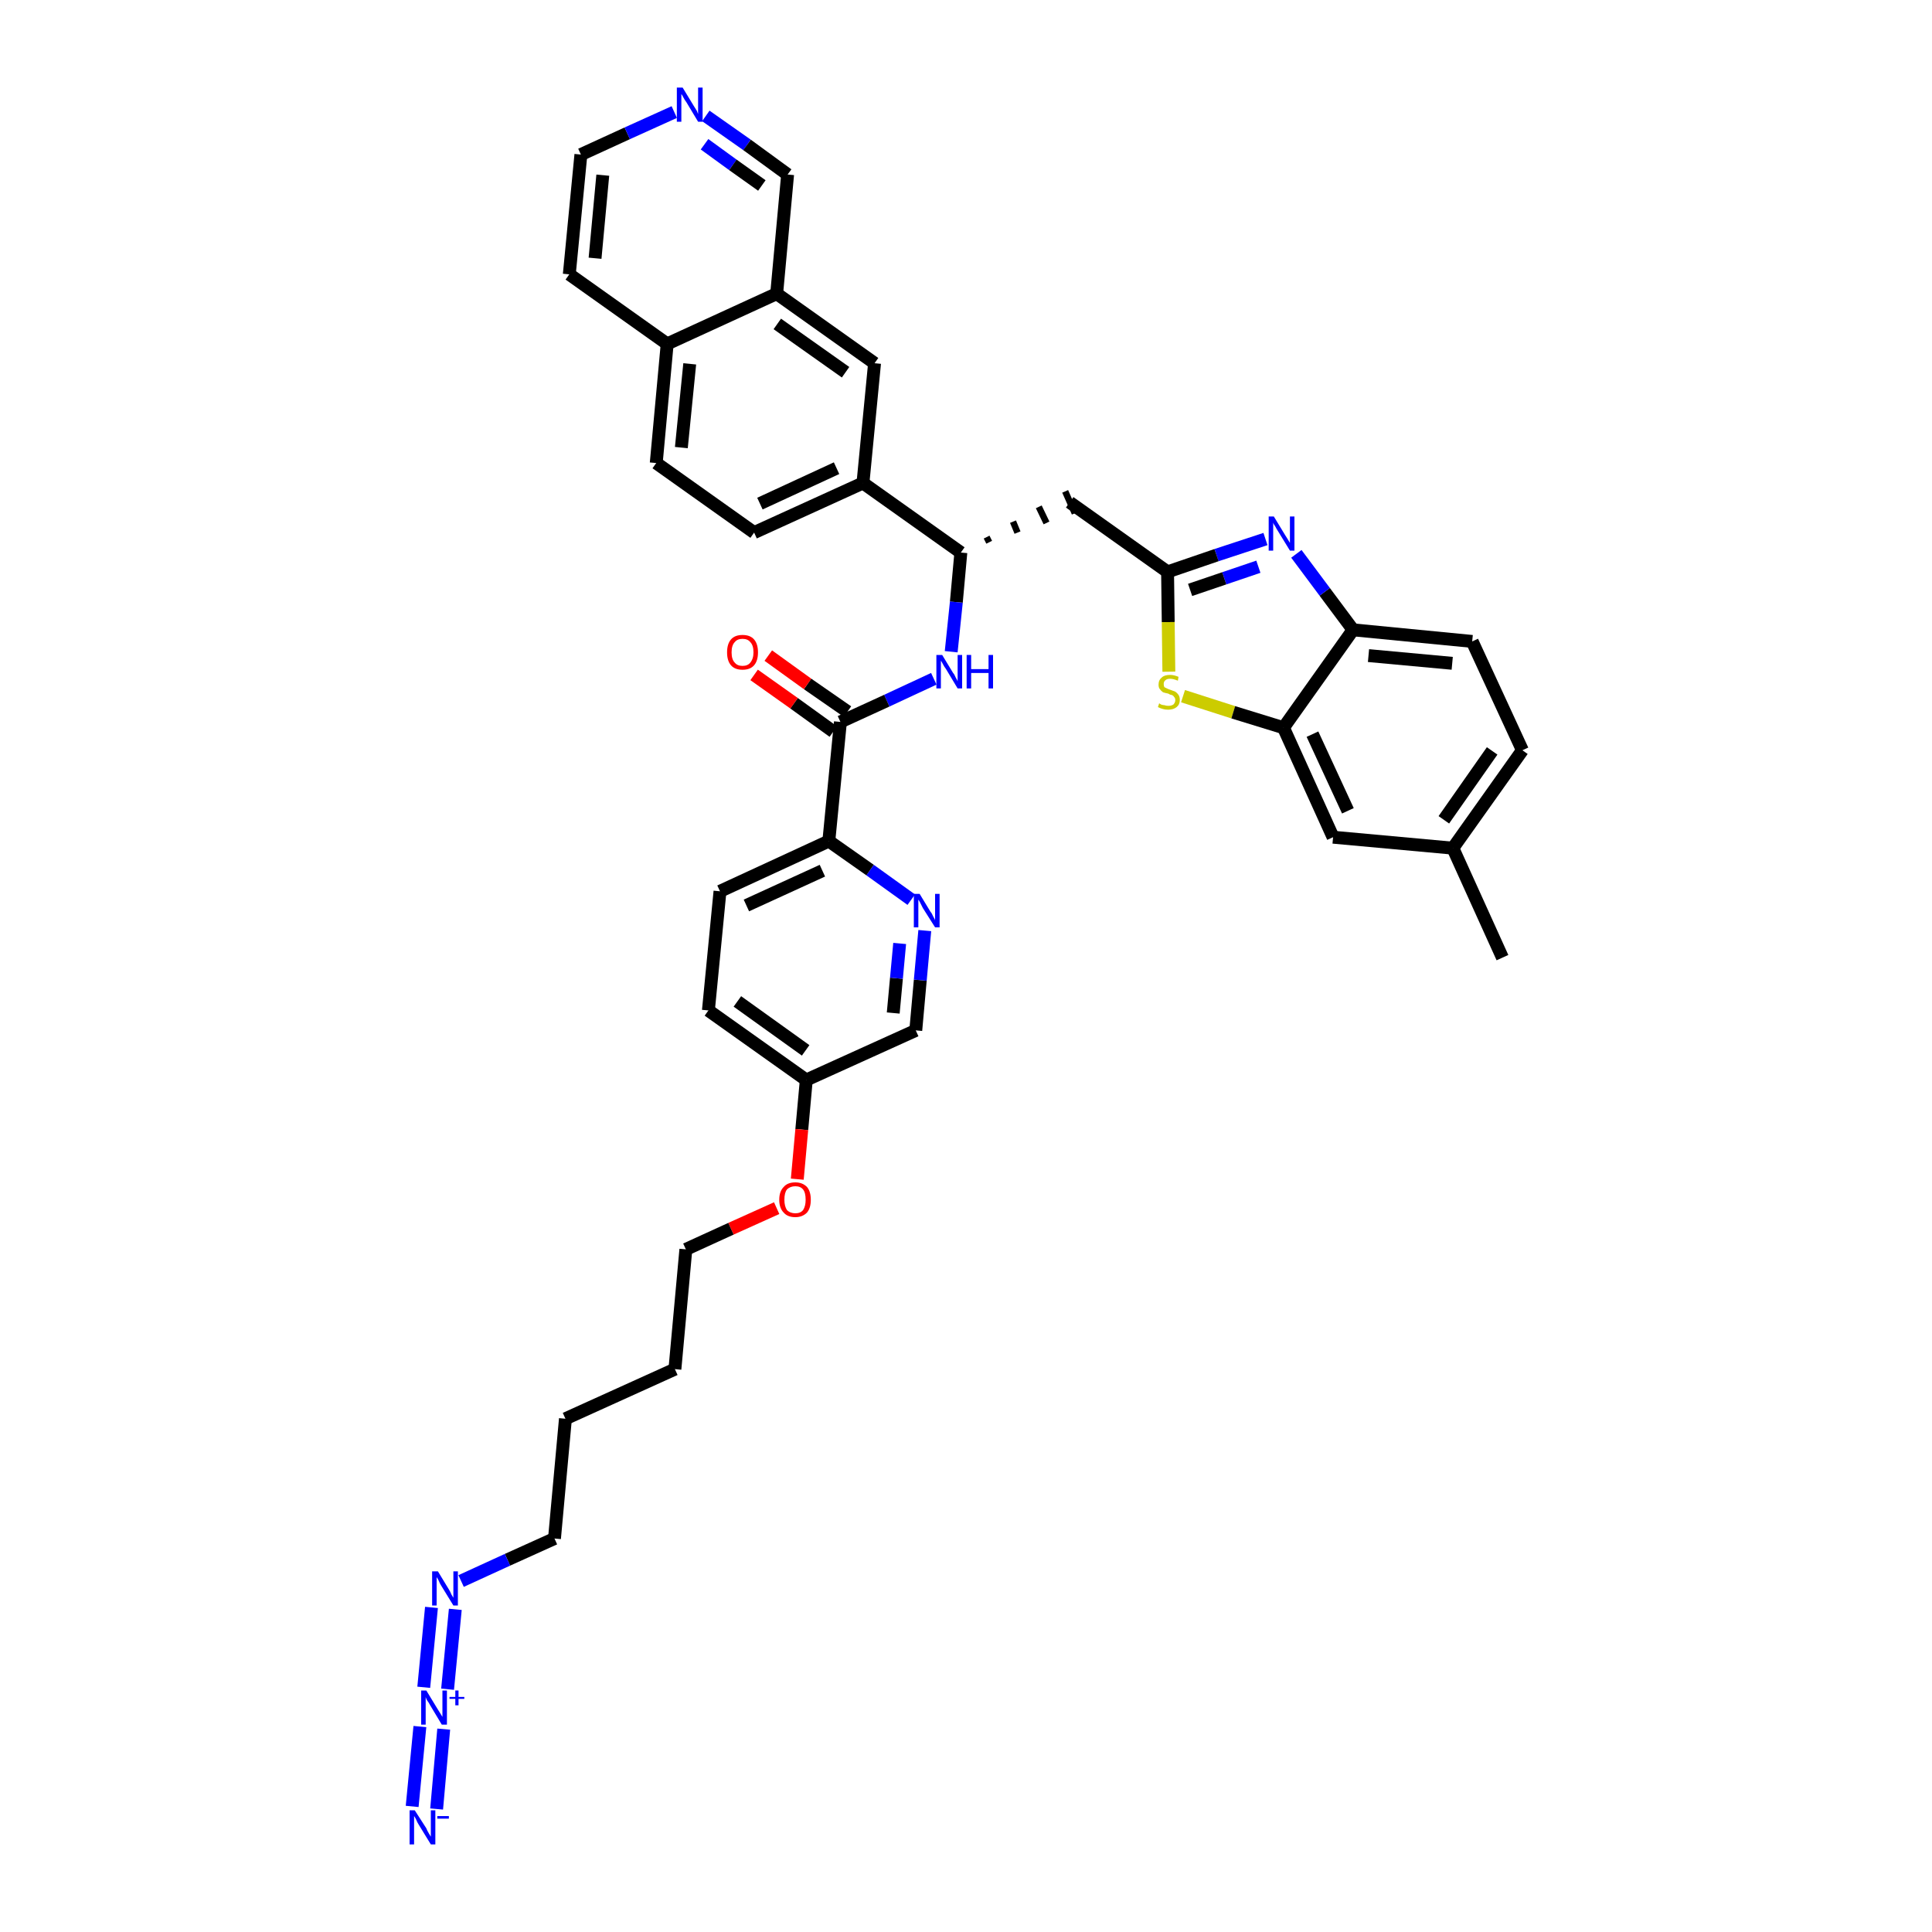 <?xml version='1.0' encoding='iso-8859-1'?>
<svg version='1.1' baseProfile='full'
              xmlns='http://www.w3.org/2000/svg'
                      xmlns:rdkit='http://www.rdkit.org/xml'
                      xmlns:xlink='http://www.w3.org/1999/xlink'
                  xml:space='preserve'
width='300px' height='300px' viewBox='0 0 300 300'>
<!-- END OF HEADER -->
<path class='bond-0 atom-0 atom-1' d='M 233.3,148.7 L 225.6,131.7' style='fill:none;fill-rule:evenodd;stroke:#000000;stroke-width:2.0px;stroke-linecap:butt;stroke-linejoin:miter;stroke-opacity:1' />
<path class='bond-1 atom-1 atom-2' d='M 225.6,131.7 L 236.4,116.5' style='fill:none;fill-rule:evenodd;stroke:#000000;stroke-width:2.0px;stroke-linecap:butt;stroke-linejoin:miter;stroke-opacity:1' />
<path class='bond-1 atom-1 atom-2' d='M 224.2,127.3 L 231.7,116.6' style='fill:none;fill-rule:evenodd;stroke:#000000;stroke-width:2.0px;stroke-linecap:butt;stroke-linejoin:miter;stroke-opacity:1' />
<path class='bond-38 atom-38 atom-1' d='M 207.0,130.0 L 225.6,131.7' style='fill:none;fill-rule:evenodd;stroke:#000000;stroke-width:2.0px;stroke-linecap:butt;stroke-linejoin:miter;stroke-opacity:1' />
<path class='bond-2 atom-2 atom-3' d='M 236.4,116.5 L 228.6,99.6' style='fill:none;fill-rule:evenodd;stroke:#000000;stroke-width:2.0px;stroke-linecap:butt;stroke-linejoin:miter;stroke-opacity:1' />
<path class='bond-3 atom-3 atom-4' d='M 228.6,99.6 L 210.1,97.8' style='fill:none;fill-rule:evenodd;stroke:#000000;stroke-width:2.0px;stroke-linecap:butt;stroke-linejoin:miter;stroke-opacity:1' />
<path class='bond-3 atom-3 atom-4' d='M 225.5,103.0 L 212.5,101.8' style='fill:none;fill-rule:evenodd;stroke:#000000;stroke-width:2.0px;stroke-linecap:butt;stroke-linejoin:miter;stroke-opacity:1' />
<path class='bond-4 atom-4 atom-5' d='M 210.1,97.8 L 205.7,91.9' style='fill:none;fill-rule:evenodd;stroke:#000000;stroke-width:2.0px;stroke-linecap:butt;stroke-linejoin:miter;stroke-opacity:1' />
<path class='bond-4 atom-4 atom-5' d='M 205.7,91.9 L 201.3,86.0' style='fill:none;fill-rule:evenodd;stroke:#0000FF;stroke-width:2.0px;stroke-linecap:butt;stroke-linejoin:miter;stroke-opacity:1' />
<path class='bond-39 atom-37 atom-4' d='M 199.3,113.0 L 210.1,97.8' style='fill:none;fill-rule:evenodd;stroke:#000000;stroke-width:2.0px;stroke-linecap:butt;stroke-linejoin:miter;stroke-opacity:1' />
<path class='bond-5 atom-5 atom-6' d='M 196.5,83.7 L 188.9,86.2' style='fill:none;fill-rule:evenodd;stroke:#0000FF;stroke-width:2.0px;stroke-linecap:butt;stroke-linejoin:miter;stroke-opacity:1' />
<path class='bond-5 atom-5 atom-6' d='M 188.9,86.2 L 181.3,88.8' style='fill:none;fill-rule:evenodd;stroke:#000000;stroke-width:2.0px;stroke-linecap:butt;stroke-linejoin:miter;stroke-opacity:1' />
<path class='bond-5 atom-5 atom-6' d='M 195.4,88.0 L 190.1,89.8' style='fill:none;fill-rule:evenodd;stroke:#0000FF;stroke-width:2.0px;stroke-linecap:butt;stroke-linejoin:miter;stroke-opacity:1' />
<path class='bond-5 atom-5 atom-6' d='M 190.1,89.8 L 184.8,91.6' style='fill:none;fill-rule:evenodd;stroke:#000000;stroke-width:2.0px;stroke-linecap:butt;stroke-linejoin:miter;stroke-opacity:1' />
<path class='bond-6 atom-6 atom-7' d='M 181.3,88.8 L 166.1,78.0' style='fill:none;fill-rule:evenodd;stroke:#000000;stroke-width:2.0px;stroke-linecap:butt;stroke-linejoin:miter;stroke-opacity:1' />
<path class='bond-35 atom-6 atom-36' d='M 181.3,88.8 L 181.4,96.6' style='fill:none;fill-rule:evenodd;stroke:#000000;stroke-width:2.0px;stroke-linecap:butt;stroke-linejoin:miter;stroke-opacity:1' />
<path class='bond-35 atom-6 atom-36' d='M 181.4,96.6 L 181.5,104.3' style='fill:none;fill-rule:evenodd;stroke:#CCCC00;stroke-width:2.0px;stroke-linecap:butt;stroke-linejoin:miter;stroke-opacity:1' />
<path class='bond-7 atom-8 atom-7' d='M 153.6,84.2 L 153.2,83.4' style='fill:none;fill-rule:evenodd;stroke:#000000;stroke-width:1.0px;stroke-linecap:butt;stroke-linejoin:miter;stroke-opacity:1' />
<path class='bond-7 atom-8 atom-7' d='M 158.0,82.7 L 157.3,81.0' style='fill:none;fill-rule:evenodd;stroke:#000000;stroke-width:1.0px;stroke-linecap:butt;stroke-linejoin:miter;stroke-opacity:1' />
<path class='bond-7 atom-8 atom-7' d='M 162.5,81.2 L 161.3,78.7' style='fill:none;fill-rule:evenodd;stroke:#000000;stroke-width:1.0px;stroke-linecap:butt;stroke-linejoin:miter;stroke-opacity:1' />
<path class='bond-7 atom-8 atom-7' d='M 166.9,79.7 L 165.4,76.3' style='fill:none;fill-rule:evenodd;stroke:#000000;stroke-width:1.0px;stroke-linecap:butt;stroke-linejoin:miter;stroke-opacity:1' />
<path class='bond-8 atom-8 atom-9' d='M 149.2,85.8 L 148.5,93.5' style='fill:none;fill-rule:evenodd;stroke:#000000;stroke-width:2.0px;stroke-linecap:butt;stroke-linejoin:miter;stroke-opacity:1' />
<path class='bond-8 atom-8 atom-9' d='M 148.5,93.5 L 147.7,101.2' style='fill:none;fill-rule:evenodd;stroke:#0000FF;stroke-width:2.0px;stroke-linecap:butt;stroke-linejoin:miter;stroke-opacity:1' />
<path class='bond-25 atom-8 atom-26' d='M 149.2,85.8 L 134.0,75.0' style='fill:none;fill-rule:evenodd;stroke:#000000;stroke-width:2.0px;stroke-linecap:butt;stroke-linejoin:miter;stroke-opacity:1' />
<path class='bond-9 atom-9 atom-10' d='M 145.0,105.4 L 137.7,108.8' style='fill:none;fill-rule:evenodd;stroke:#0000FF;stroke-width:2.0px;stroke-linecap:butt;stroke-linejoin:miter;stroke-opacity:1' />
<path class='bond-9 atom-9 atom-10' d='M 137.7,108.8 L 130.5,112.1' style='fill:none;fill-rule:evenodd;stroke:#000000;stroke-width:2.0px;stroke-linecap:butt;stroke-linejoin:miter;stroke-opacity:1' />
<path class='bond-10 atom-10 atom-11' d='M 131.6,110.5 L 125.4,106.2' style='fill:none;fill-rule:evenodd;stroke:#000000;stroke-width:2.0px;stroke-linecap:butt;stroke-linejoin:miter;stroke-opacity:1' />
<path class='bond-10 atom-10 atom-11' d='M 125.4,106.2 L 119.3,101.8' style='fill:none;fill-rule:evenodd;stroke:#FF0000;stroke-width:2.0px;stroke-linecap:butt;stroke-linejoin:miter;stroke-opacity:1' />
<path class='bond-10 atom-10 atom-11' d='M 129.4,113.6 L 123.3,109.2' style='fill:none;fill-rule:evenodd;stroke:#000000;stroke-width:2.0px;stroke-linecap:butt;stroke-linejoin:miter;stroke-opacity:1' />
<path class='bond-10 atom-10 atom-11' d='M 123.3,109.2 L 117.1,104.8' style='fill:none;fill-rule:evenodd;stroke:#FF0000;stroke-width:2.0px;stroke-linecap:butt;stroke-linejoin:miter;stroke-opacity:1' />
<path class='bond-11 atom-10 atom-12' d='M 130.5,112.1 L 128.7,130.6' style='fill:none;fill-rule:evenodd;stroke:#000000;stroke-width:2.0px;stroke-linecap:butt;stroke-linejoin:miter;stroke-opacity:1' />
<path class='bond-12 atom-12 atom-13' d='M 128.7,130.6 L 111.8,138.4' style='fill:none;fill-rule:evenodd;stroke:#000000;stroke-width:2.0px;stroke-linecap:butt;stroke-linejoin:miter;stroke-opacity:1' />
<path class='bond-12 atom-12 atom-13' d='M 127.7,135.2 L 115.9,140.6' style='fill:none;fill-rule:evenodd;stroke:#000000;stroke-width:2.0px;stroke-linecap:butt;stroke-linejoin:miter;stroke-opacity:1' />
<path class='bond-40 atom-25 atom-12' d='M 141.5,139.7 L 135.1,135.1' style='fill:none;fill-rule:evenodd;stroke:#0000FF;stroke-width:2.0px;stroke-linecap:butt;stroke-linejoin:miter;stroke-opacity:1' />
<path class='bond-40 atom-25 atom-12' d='M 135.1,135.1 L 128.7,130.6' style='fill:none;fill-rule:evenodd;stroke:#000000;stroke-width:2.0px;stroke-linecap:butt;stroke-linejoin:miter;stroke-opacity:1' />
<path class='bond-13 atom-13 atom-14' d='M 111.8,138.4 L 110.0,156.9' style='fill:none;fill-rule:evenodd;stroke:#000000;stroke-width:2.0px;stroke-linecap:butt;stroke-linejoin:miter;stroke-opacity:1' />
<path class='bond-14 atom-14 atom-15' d='M 110.0,156.9 L 125.2,167.7' style='fill:none;fill-rule:evenodd;stroke:#000000;stroke-width:2.0px;stroke-linecap:butt;stroke-linejoin:miter;stroke-opacity:1' />
<path class='bond-14 atom-14 atom-15' d='M 114.5,155.5 L 125.1,163.1' style='fill:none;fill-rule:evenodd;stroke:#000000;stroke-width:2.0px;stroke-linecap:butt;stroke-linejoin:miter;stroke-opacity:1' />
<path class='bond-15 atom-15 atom-16' d='M 125.2,167.7 L 124.5,175.4' style='fill:none;fill-rule:evenodd;stroke:#000000;stroke-width:2.0px;stroke-linecap:butt;stroke-linejoin:miter;stroke-opacity:1' />
<path class='bond-15 atom-15 atom-16' d='M 124.5,175.4 L 123.8,183.1' style='fill:none;fill-rule:evenodd;stroke:#FF0000;stroke-width:2.0px;stroke-linecap:butt;stroke-linejoin:miter;stroke-opacity:1' />
<path class='bond-23 atom-15 atom-24' d='M 125.2,167.7 L 142.2,160.0' style='fill:none;fill-rule:evenodd;stroke:#000000;stroke-width:2.0px;stroke-linecap:butt;stroke-linejoin:miter;stroke-opacity:1' />
<path class='bond-16 atom-16 atom-17' d='M 120.6,187.6 L 113.5,190.8' style='fill:none;fill-rule:evenodd;stroke:#FF0000;stroke-width:2.0px;stroke-linecap:butt;stroke-linejoin:miter;stroke-opacity:1' />
<path class='bond-16 atom-16 atom-17' d='M 113.5,190.8 L 106.5,194.0' style='fill:none;fill-rule:evenodd;stroke:#000000;stroke-width:2.0px;stroke-linecap:butt;stroke-linejoin:miter;stroke-opacity:1' />
<path class='bond-17 atom-17 atom-18' d='M 106.5,194.0 L 104.8,212.6' style='fill:none;fill-rule:evenodd;stroke:#000000;stroke-width:2.0px;stroke-linecap:butt;stroke-linejoin:miter;stroke-opacity:1' />
<path class='bond-18 atom-18 atom-19' d='M 104.8,212.6 L 87.8,220.3' style='fill:none;fill-rule:evenodd;stroke:#000000;stroke-width:2.0px;stroke-linecap:butt;stroke-linejoin:miter;stroke-opacity:1' />
<path class='bond-19 atom-19 atom-20' d='M 87.8,220.3 L 86.1,238.9' style='fill:none;fill-rule:evenodd;stroke:#000000;stroke-width:2.0px;stroke-linecap:butt;stroke-linejoin:miter;stroke-opacity:1' />
<path class='bond-20 atom-20 atom-21' d='M 86.1,238.9 L 78.8,242.2' style='fill:none;fill-rule:evenodd;stroke:#000000;stroke-width:2.0px;stroke-linecap:butt;stroke-linejoin:miter;stroke-opacity:1' />
<path class='bond-20 atom-20 atom-21' d='M 78.8,242.2 L 71.6,245.5' style='fill:none;fill-rule:evenodd;stroke:#0000FF;stroke-width:2.0px;stroke-linecap:butt;stroke-linejoin:miter;stroke-opacity:1' />
<path class='bond-21 atom-21 atom-22' d='M 67.0,249.6 L 65.8,262.0' style='fill:none;fill-rule:evenodd;stroke:#0000FF;stroke-width:2.0px;stroke-linecap:butt;stroke-linejoin:miter;stroke-opacity:1' />
<path class='bond-21 atom-21 atom-22' d='M 70.7,249.9 L 69.5,262.3' style='fill:none;fill-rule:evenodd;stroke:#0000FF;stroke-width:2.0px;stroke-linecap:butt;stroke-linejoin:miter;stroke-opacity:1' />
<path class='bond-22 atom-22 atom-23' d='M 65.2,268.1 L 64.0,280.5' style='fill:none;fill-rule:evenodd;stroke:#0000FF;stroke-width:2.0px;stroke-linecap:butt;stroke-linejoin:miter;stroke-opacity:1' />
<path class='bond-22 atom-22 atom-23' d='M 68.9,268.5 L 67.8,280.9' style='fill:none;fill-rule:evenodd;stroke:#0000FF;stroke-width:2.0px;stroke-linecap:butt;stroke-linejoin:miter;stroke-opacity:1' />
<path class='bond-24 atom-24 atom-25' d='M 142.2,160.0 L 142.9,152.2' style='fill:none;fill-rule:evenodd;stroke:#000000;stroke-width:2.0px;stroke-linecap:butt;stroke-linejoin:miter;stroke-opacity:1' />
<path class='bond-24 atom-24 atom-25' d='M 142.9,152.2 L 143.6,144.5' style='fill:none;fill-rule:evenodd;stroke:#0000FF;stroke-width:2.0px;stroke-linecap:butt;stroke-linejoin:miter;stroke-opacity:1' />
<path class='bond-24 atom-24 atom-25' d='M 138.7,157.3 L 139.2,151.9' style='fill:none;fill-rule:evenodd;stroke:#000000;stroke-width:2.0px;stroke-linecap:butt;stroke-linejoin:miter;stroke-opacity:1' />
<path class='bond-24 atom-24 atom-25' d='M 139.2,151.9 L 139.7,146.5' style='fill:none;fill-rule:evenodd;stroke:#0000FF;stroke-width:2.0px;stroke-linecap:butt;stroke-linejoin:miter;stroke-opacity:1' />
<path class='bond-26 atom-26 atom-27' d='M 134.0,75.0 L 117.1,82.7' style='fill:none;fill-rule:evenodd;stroke:#000000;stroke-width:2.0px;stroke-linecap:butt;stroke-linejoin:miter;stroke-opacity:1' />
<path class='bond-26 atom-26 atom-27' d='M 129.9,72.7 L 118.0,78.2' style='fill:none;fill-rule:evenodd;stroke:#000000;stroke-width:2.0px;stroke-linecap:butt;stroke-linejoin:miter;stroke-opacity:1' />
<path class='bond-41 atom-35 atom-26' d='M 135.8,56.4 L 134.0,75.0' style='fill:none;fill-rule:evenodd;stroke:#000000;stroke-width:2.0px;stroke-linecap:butt;stroke-linejoin:miter;stroke-opacity:1' />
<path class='bond-27 atom-27 atom-28' d='M 117.1,82.7 L 101.9,71.9' style='fill:none;fill-rule:evenodd;stroke:#000000;stroke-width:2.0px;stroke-linecap:butt;stroke-linejoin:miter;stroke-opacity:1' />
<path class='bond-28 atom-28 atom-29' d='M 101.9,71.9 L 103.6,53.4' style='fill:none;fill-rule:evenodd;stroke:#000000;stroke-width:2.0px;stroke-linecap:butt;stroke-linejoin:miter;stroke-opacity:1' />
<path class='bond-28 atom-28 atom-29' d='M 105.8,69.5 L 107.1,56.5' style='fill:none;fill-rule:evenodd;stroke:#000000;stroke-width:2.0px;stroke-linecap:butt;stroke-linejoin:miter;stroke-opacity:1' />
<path class='bond-29 atom-29 atom-30' d='M 103.6,53.4 L 88.4,42.6' style='fill:none;fill-rule:evenodd;stroke:#000000;stroke-width:2.0px;stroke-linecap:butt;stroke-linejoin:miter;stroke-opacity:1' />
<path class='bond-42 atom-34 atom-29' d='M 120.6,45.6 L 103.6,53.4' style='fill:none;fill-rule:evenodd;stroke:#000000;stroke-width:2.0px;stroke-linecap:butt;stroke-linejoin:miter;stroke-opacity:1' />
<path class='bond-30 atom-30 atom-31' d='M 88.4,42.6 L 90.2,24.0' style='fill:none;fill-rule:evenodd;stroke:#000000;stroke-width:2.0px;stroke-linecap:butt;stroke-linejoin:miter;stroke-opacity:1' />
<path class='bond-30 atom-30 atom-31' d='M 92.4,40.1 L 93.6,27.2' style='fill:none;fill-rule:evenodd;stroke:#000000;stroke-width:2.0px;stroke-linecap:butt;stroke-linejoin:miter;stroke-opacity:1' />
<path class='bond-31 atom-31 atom-32' d='M 90.2,24.0 L 97.4,20.7' style='fill:none;fill-rule:evenodd;stroke:#000000;stroke-width:2.0px;stroke-linecap:butt;stroke-linejoin:miter;stroke-opacity:1' />
<path class='bond-31 atom-31 atom-32' d='M 97.4,20.7 L 104.7,17.4' style='fill:none;fill-rule:evenodd;stroke:#0000FF;stroke-width:2.0px;stroke-linecap:butt;stroke-linejoin:miter;stroke-opacity:1' />
<path class='bond-32 atom-32 atom-33' d='M 109.6,18.0 L 116.0,22.5' style='fill:none;fill-rule:evenodd;stroke:#0000FF;stroke-width:2.0px;stroke-linecap:butt;stroke-linejoin:miter;stroke-opacity:1' />
<path class='bond-32 atom-32 atom-33' d='M 116.0,22.5 L 122.3,27.1' style='fill:none;fill-rule:evenodd;stroke:#000000;stroke-width:2.0px;stroke-linecap:butt;stroke-linejoin:miter;stroke-opacity:1' />
<path class='bond-32 atom-32 atom-33' d='M 109.4,22.4 L 113.8,25.6' style='fill:none;fill-rule:evenodd;stroke:#0000FF;stroke-width:2.0px;stroke-linecap:butt;stroke-linejoin:miter;stroke-opacity:1' />
<path class='bond-32 atom-32 atom-33' d='M 113.8,25.6 L 118.3,28.8' style='fill:none;fill-rule:evenodd;stroke:#000000;stroke-width:2.0px;stroke-linecap:butt;stroke-linejoin:miter;stroke-opacity:1' />
<path class='bond-33 atom-33 atom-34' d='M 122.3,27.1 L 120.6,45.6' style='fill:none;fill-rule:evenodd;stroke:#000000;stroke-width:2.0px;stroke-linecap:butt;stroke-linejoin:miter;stroke-opacity:1' />
<path class='bond-34 atom-34 atom-35' d='M 120.6,45.6 L 135.8,56.4' style='fill:none;fill-rule:evenodd;stroke:#000000;stroke-width:2.0px;stroke-linecap:butt;stroke-linejoin:miter;stroke-opacity:1' />
<path class='bond-34 atom-34 atom-35' d='M 120.7,50.3 L 131.3,57.8' style='fill:none;fill-rule:evenodd;stroke:#000000;stroke-width:2.0px;stroke-linecap:butt;stroke-linejoin:miter;stroke-opacity:1' />
<path class='bond-36 atom-36 atom-37' d='M 183.7,108.1 L 191.5,110.6' style='fill:none;fill-rule:evenodd;stroke:#CCCC00;stroke-width:2.0px;stroke-linecap:butt;stroke-linejoin:miter;stroke-opacity:1' />
<path class='bond-36 atom-36 atom-37' d='M 191.5,110.6 L 199.3,113.0' style='fill:none;fill-rule:evenodd;stroke:#000000;stroke-width:2.0px;stroke-linecap:butt;stroke-linejoin:miter;stroke-opacity:1' />
<path class='bond-37 atom-37 atom-38' d='M 199.3,113.0 L 207.0,130.0' style='fill:none;fill-rule:evenodd;stroke:#000000;stroke-width:2.0px;stroke-linecap:butt;stroke-linejoin:miter;stroke-opacity:1' />
<path class='bond-37 atom-37 atom-38' d='M 203.8,114.0 L 209.3,125.9' style='fill:none;fill-rule:evenodd;stroke:#000000;stroke-width:2.0px;stroke-linecap:butt;stroke-linejoin:miter;stroke-opacity:1' />
<path  class='atom-5' d='M 197.8 80.2
L 199.5 83.0
Q 199.7 83.3, 200.0 83.8
Q 200.3 84.3, 200.3 84.3
L 200.3 80.2
L 201.0 80.2
L 201.0 85.5
L 200.3 85.5
L 198.4 82.4
Q 198.2 82.1, 198.0 81.7
Q 197.7 81.3, 197.7 81.1
L 197.7 85.5
L 197.0 85.5
L 197.0 80.2
L 197.8 80.2
' fill='#0000FF'/>
<path  class='atom-9' d='M 146.3 101.7
L 148.0 104.5
Q 148.2 104.7, 148.4 105.2
Q 148.7 105.7, 148.7 105.8
L 148.7 101.7
L 149.4 101.7
L 149.4 106.9
L 148.7 106.9
L 146.9 103.9
Q 146.6 103.5, 146.4 103.1
Q 146.2 102.7, 146.1 102.6
L 146.1 106.9
L 145.4 106.9
L 145.4 101.7
L 146.3 101.7
' fill='#0000FF'/>
<path  class='atom-9' d='M 150.1 101.7
L 150.8 101.7
L 150.8 103.9
L 153.5 103.9
L 153.5 101.7
L 154.2 101.7
L 154.2 106.9
L 153.5 106.9
L 153.5 104.5
L 150.8 104.5
L 150.8 106.9
L 150.1 106.9
L 150.1 101.7
' fill='#0000FF'/>
<path  class='atom-11' d='M 112.9 101.3
Q 112.9 100.0, 113.5 99.3
Q 114.1 98.6, 115.3 98.6
Q 116.5 98.6, 117.1 99.3
Q 117.7 100.0, 117.7 101.3
Q 117.7 102.6, 117.1 103.3
Q 116.5 104.0, 115.3 104.0
Q 114.1 104.0, 113.5 103.3
Q 112.9 102.6, 112.9 101.3
M 115.3 103.4
Q 116.1 103.4, 116.5 102.9
Q 117.0 102.3, 117.0 101.3
Q 117.0 100.2, 116.5 99.7
Q 116.1 99.2, 115.3 99.2
Q 114.5 99.2, 114.1 99.7
Q 113.6 100.2, 113.6 101.3
Q 113.6 102.4, 114.1 102.9
Q 114.5 103.4, 115.3 103.4
' fill='#FF0000'/>
<path  class='atom-16' d='M 121.0 186.3
Q 121.0 185.0, 121.7 184.3
Q 122.3 183.6, 123.5 183.6
Q 124.6 183.6, 125.3 184.3
Q 125.9 185.0, 125.9 186.3
Q 125.9 187.6, 125.3 188.3
Q 124.6 189.0, 123.5 189.0
Q 122.3 189.0, 121.7 188.3
Q 121.0 187.6, 121.0 186.3
M 123.5 188.4
Q 124.3 188.4, 124.7 187.9
Q 125.1 187.3, 125.1 186.3
Q 125.1 185.2, 124.7 184.7
Q 124.3 184.2, 123.5 184.2
Q 122.7 184.2, 122.2 184.7
Q 121.8 185.2, 121.8 186.3
Q 121.8 187.3, 122.2 187.9
Q 122.7 188.4, 123.5 188.4
' fill='#FF0000'/>
<path  class='atom-21' d='M 68.0 244.0
L 69.7 246.8
Q 69.9 247.1, 70.1 247.6
Q 70.4 248.1, 70.4 248.1
L 70.4 244.0
L 71.1 244.0
L 71.1 249.3
L 70.4 249.3
L 68.5 246.2
Q 68.3 245.9, 68.1 245.4
Q 67.9 245.0, 67.8 244.9
L 67.8 249.3
L 67.1 249.3
L 67.1 244.0
L 68.0 244.0
' fill='#0000FF'/>
<path  class='atom-22' d='M 66.2 262.5
L 67.9 265.3
Q 68.1 265.6, 68.4 266.1
Q 68.7 266.6, 68.7 266.6
L 68.7 262.5
L 69.4 262.5
L 69.4 267.8
L 68.6 267.8
L 66.8 264.8
Q 66.6 264.4, 66.3 264.0
Q 66.1 263.6, 66.1 263.5
L 66.1 267.8
L 65.4 267.8
L 65.4 262.5
L 66.2 262.5
' fill='#0000FF'/>
<path  class='atom-22' d='M 69.8 263.5
L 70.7 263.5
L 70.7 262.5
L 71.2 262.5
L 71.2 263.5
L 72.1 263.5
L 72.1 263.8
L 71.2 263.8
L 71.2 264.8
L 70.7 264.8
L 70.7 263.8
L 69.8 263.8
L 69.8 263.5
' fill='#0000FF'/>
<path  class='atom-23' d='M 64.4 281.1
L 66.2 283.9
Q 66.3 284.2, 66.6 284.7
Q 66.9 285.2, 66.9 285.2
L 66.9 281.1
L 67.6 281.1
L 67.6 286.4
L 66.9 286.4
L 65.0 283.3
Q 64.8 283.0, 64.6 282.5
Q 64.4 282.1, 64.3 282.0
L 64.3 286.4
L 63.6 286.4
L 63.6 281.1
L 64.4 281.1
' fill='#0000FF'/>
<path  class='atom-23' d='M 67.9 282.0
L 69.7 282.0
L 69.7 282.4
L 67.9 282.4
L 67.9 282.0
' fill='#0000FF'/>
<path  class='atom-25' d='M 142.8 138.8
L 144.5 141.6
Q 144.7 141.8, 144.9 142.3
Q 145.2 142.8, 145.2 142.9
L 145.2 138.8
L 145.9 138.8
L 145.9 144.0
L 145.2 144.0
L 143.3 141.0
Q 143.1 140.6, 142.9 140.2
Q 142.7 139.8, 142.6 139.7
L 142.6 144.0
L 141.9 144.0
L 141.9 138.8
L 142.8 138.8
' fill='#0000FF'/>
<path  class='atom-32' d='M 106.0 13.6
L 107.7 16.4
Q 107.9 16.7, 108.2 17.2
Q 108.4 17.7, 108.4 17.7
L 108.4 13.6
L 109.1 13.6
L 109.1 18.9
L 108.4 18.9
L 106.6 15.9
Q 106.3 15.5, 106.1 15.1
Q 105.9 14.7, 105.8 14.6
L 105.8 18.9
L 105.1 18.9
L 105.1 13.6
L 106.0 13.6
' fill='#0000FF'/>
<path  class='atom-36' d='M 180.0 109.2
Q 180.1 109.3, 180.3 109.4
Q 180.6 109.5, 180.8 109.5
Q 181.1 109.6, 181.4 109.6
Q 181.9 109.6, 182.2 109.4
Q 182.5 109.1, 182.5 108.7
Q 182.5 108.4, 182.3 108.2
Q 182.2 108.0, 181.9 107.9
Q 181.7 107.9, 181.4 107.7
Q 180.9 107.6, 180.6 107.5
Q 180.3 107.3, 180.1 107.0
Q 179.9 106.8, 179.9 106.3
Q 179.9 105.6, 180.4 105.2
Q 180.8 104.8, 181.7 104.8
Q 182.3 104.8, 183.0 105.1
L 182.9 105.7
Q 182.2 105.4, 181.7 105.4
Q 181.2 105.4, 181.0 105.6
Q 180.7 105.8, 180.7 106.2
Q 180.7 106.5, 180.8 106.7
Q 181.0 106.8, 181.2 106.9
Q 181.4 107.0, 181.7 107.1
Q 182.2 107.3, 182.5 107.4
Q 182.8 107.6, 183.0 107.9
Q 183.2 108.2, 183.2 108.7
Q 183.2 109.4, 182.7 109.8
Q 182.2 110.2, 181.4 110.2
Q 180.9 110.2, 180.6 110.1
Q 180.2 110.0, 179.8 109.8
L 180.0 109.2
' fill='#CCCC00'/>
</svg>
